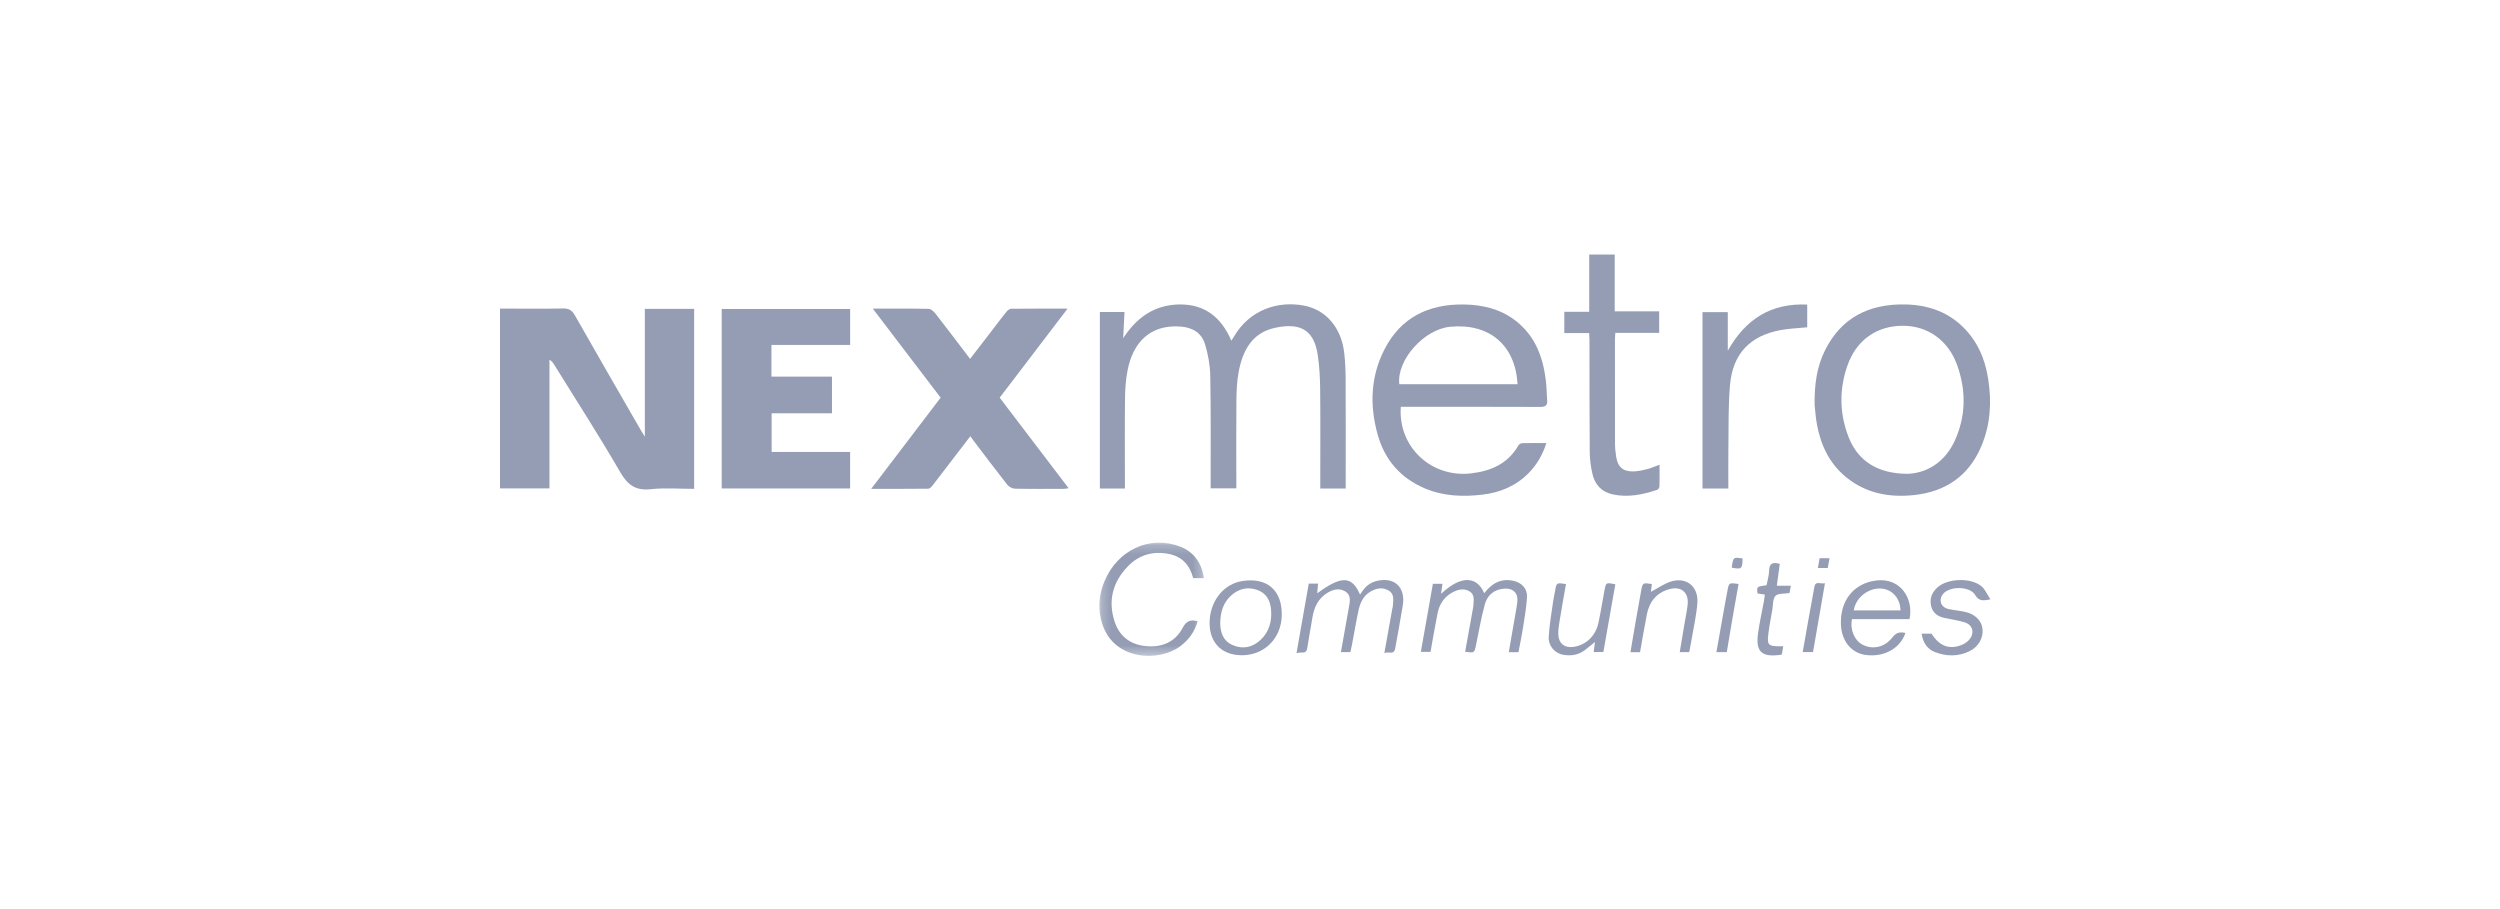 <?xml version="1.0" encoding="UTF-8"?>
<svg width="275px" height="100px" viewBox="0 0 275 100" version="1.1" xmlns="http://www.w3.org/2000/svg" xmlns:xlink="http://www.w3.org/1999/xlink">
    <title>nex-metro</title>
    <defs>
        <polygon id="path-1" points="0.216 0.19 11.731 0.19 11.731 12.646 0.216 12.646"></polygon>
    </defs>
    <g id="nex-metro" stroke="none" stroke-width="1" fill="none" fill-rule="evenodd">
        <g id="Group-45" transform="translate(55, 28)">
            <g id="Group-44">
                <path d="M15.932,5.977 L21.357,5.977 L21.357,25.775 C19.759,25.775 18.161,25.642 16.596,25.811 C14.926,25.992 14.048,25.361 13.217,23.926 C10.891,19.908 8.369,16.004 5.923,12.056 C5.815,11.882 5.691,11.718 5.441,11.572 L5.441,25.721 L0,25.721 L0,5.947 L0.819,5.947 C2.855,5.947 4.891,5.974 6.925,5.931 C7.571,5.917 7.918,6.126 8.237,6.688 C10.622,10.889 13.042,15.069 15.452,19.256 C15.566,19.453 15.692,19.643 15.932,20.03 L15.932,5.977 Z" id="Fill-1" fill="#949DB4"></path>
                <path d="M41.007,5.949 C43.177,5.949 45.165,5.929 47.151,5.972 C47.407,5.978 47.716,6.258 47.898,6.491 C49.162,8.112 50.398,9.754 51.709,11.475 C52.473,10.485 53.209,9.535 53.942,8.582 C54.525,7.823 55.095,7.052 55.695,6.306 C55.824,6.145 56.053,5.966 56.238,5.964 C58.246,5.94 60.256,5.949 62.433,5.949 C59.891,9.283 57.435,12.503 54.965,15.742 C57.487,19.055 59.991,22.344 62.548,25.703 C62.334,25.734 62.19,25.772 62.046,25.772 C60.244,25.776 58.442,25.795 56.641,25.755 C56.353,25.749 55.981,25.548 55.799,25.317 C54.526,23.702 53.294,22.056 52.049,20.419 C51.951,20.29 51.859,20.155 51.738,19.985 C50.303,21.859 48.944,23.64 47.574,25.412 C47.458,25.561 47.271,25.756 47.116,25.758 C45.066,25.781 43.016,25.773 40.832,25.773 C43.425,22.368 45.936,19.07 48.47,15.743 C46.004,12.507 43.56,9.299 41.007,5.949" id="Fill-3" fill="#949DB4"></path>
                <path d="M80.452,9.478 C80.591,9.256 80.691,9.105 80.783,8.949 C82.45,6.139 85.479,5.057 88.429,5.614 C90.89,6.078 92.558,8.085 92.867,10.836 C92.974,11.787 93.016,12.748 93.02,13.706 C93.038,17.429 93.027,21.152 93.027,24.875 L93.027,25.735 L90.23,25.735 L90.23,24.973 C90.23,21.601 90.254,18.228 90.218,14.857 C90.204,13.574 90.141,12.279 89.947,11.013 C89.501,8.095 87.82,7.522 85.29,8.051 C82.718,8.588 81.671,10.592 81.242,12.966 C81.065,13.95 81.017,14.966 81.007,15.968 C80.978,18.918 80.996,21.869 80.996,24.82 L80.996,25.714 L78.172,25.714 C78.172,25.466 78.172,25.217 78.172,24.968 C78.166,21.081 78.203,17.193 78.129,13.307 C78.107,12.157 77.886,10.98 77.556,9.875 C77.179,8.611 76.175,8.016 74.847,7.92 C71.487,7.675 69.615,9.709 69.031,12.749 C68.842,13.73 68.764,14.745 68.753,15.746 C68.718,18.813 68.74,21.881 68.74,24.948 L68.74,25.735 L65.986,25.735 L65.986,6.321 L68.694,6.321 C68.647,7.282 68.599,8.245 68.552,9.207 C70.012,6.938 71.968,5.543 74.695,5.49 C77.502,5.437 79.346,6.892 80.452,9.478" id="Fill-5" fill="#949DB4"></path>
                <polygon id="Fill-7" fill="#949DB4" points="24.386 5.989 38.515 5.989 38.515 9.943 29.859 9.943 29.859 13.429 36.516 13.429 36.516 17.462 29.879 17.462 29.879 21.715 38.512 21.715 38.512 25.73 24.386 25.73"></polygon>
                <path d="M111.931,14.265 C111.696,9.97 108.84,7.544 104.539,7.941 C101.638,8.208 98.613,11.617 98.923,14.265 L111.931,14.265 Z M99.089,16.75 C98.766,21.168 102.455,24.584 106.825,24.069 C109.031,23.81 110.873,23.004 112.029,20.988 C112.102,20.861 112.32,20.752 112.473,20.748 C113.313,20.724 114.154,20.736 115.102,20.736 C114.689,22.015 114.077,23.083 113.19,23.997 C111.794,25.435 110.051,26.173 108.102,26.407 C105.948,26.666 103.803,26.591 101.765,25.736 C99.099,24.617 97.351,22.637 96.561,19.867 C95.644,16.653 95.749,13.465 97.279,10.454 C99.08,6.91 102.153,5.436 106.017,5.493 C108.006,5.522 109.91,5.947 111.56,7.161 C113.839,8.839 114.736,11.235 115.052,13.923 C115.133,14.619 115.132,15.324 115.189,16.023 C115.237,16.609 114.985,16.764 114.414,16.762 C109.596,16.741 104.778,16.75 99.96,16.75 L99.089,16.75 Z" id="Fill-9" fill="#949DB4"></path>
                <path d="M154.855,24.119 C156.9,24.041 158.926,22.905 160.041,20.441 C161.251,17.765 161.279,14.994 160.317,12.244 C159.329,9.419 157.029,7.804 154.224,7.836 C151.39,7.868 149.179,9.436 148.205,12.244 C147.301,14.85 147.341,17.495 148.34,20.069 C149.354,22.682 151.517,24.117 154.855,24.119 M144.606,16.555 C144.576,14.352 144.838,12.365 145.755,10.527 C147.567,6.894 150.654,5.412 154.578,5.488 C157.509,5.544 160.005,6.594 161.821,8.987 C162.891,10.396 163.445,12.025 163.711,13.757 C164.098,16.278 163.941,18.751 162.932,21.119 C161.547,24.374 158.99,26.092 155.545,26.457 C152.842,26.743 150.279,26.287 148.087,24.501 C146.234,22.992 145.287,20.98 144.863,18.687 C144.723,17.93 144.676,17.156 144.606,16.555" id="Fill-11" fill="#949DB4"></path>
                <path d="M119.806,8.64 L117.074,8.64 L117.074,6.298 L119.813,6.298 L119.813,8.43037975e-05 L122.619,8.43037975e-05 L122.619,6.246 L127.51,6.246 L127.51,8.614 L122.685,8.614 C122.668,8.901 122.644,9.124 122.644,9.346 C122.642,13.163 122.639,16.979 122.65,20.796 C122.651,21.285 122.708,21.777 122.782,22.26 C122.954,23.383 123.557,23.895 124.703,23.855 C125.187,23.838 125.675,23.74 126.146,23.619 C126.592,23.505 127.018,23.312 127.55,23.118 C127.55,23.956 127.561,24.738 127.539,25.518 C127.535,25.644 127.407,25.839 127.294,25.876 C125.707,26.409 124.091,26.746 122.413,26.386 C121.161,26.118 120.419,25.293 120.155,24.073 C119.993,23.323 119.877,22.548 119.871,21.783 C119.839,17.663 119.849,13.542 119.843,9.42 C119.843,9.192 119.822,8.964 119.806,8.64" id="Fill-13" fill="#949DB4"></path>
                <path d="M135.119,25.739 L132.274,25.739 L132.274,6.335 L135.057,6.335 L135.057,10.574 C137.047,7.046 139.867,5.323 143.795,5.505 L143.795,8.002 C142.811,8.101 141.831,8.134 140.877,8.309 C137.521,8.924 135.616,10.893 135.306,14.302 C135.101,16.554 135.159,18.831 135.124,21.097 C135.1,22.616 135.119,24.135 135.119,25.739" id="Fill-15" fill="#949DB4"></path>
                <g id="Group-19" transform="translate(65.712, 31.5)">
                    <mask id="mask-2" fill="white">
                        <use xlink:href="#path-1"></use>
                    </mask>
                    <g id="Clip-18"></g>
                    <path d="M11.731,4.096 L10.543,4.096 C10.166,2.69 9.339,1.713 7.84,1.426 C6.102,1.093 4.579,1.531 3.353,2.796 C1.686,4.516 1.149,6.566 1.892,8.865 C2.408,10.463 3.592,11.379 5.239,11.563 C7.002,11.76 8.523,11.191 9.38,9.561 C9.781,8.798 10.239,8.635 11.03,8.83 C10.71,9.975 10.064,10.872 9.123,11.582 C6.82,13.317 1.891,13.199 0.555,9.188 C0.025,7.596 0.129,6.011 0.771,4.46 C2.203,0.999 5.752,-0.651 9.069,0.613 C10.64,1.213 11.448,2.407 11.731,4.096" id="Fill-17" fill="#949DB4" mask="url(#mask-2)"></path>
                </g>
                <path d="M112.029,43.74 L110.966,43.74 C111.145,42.706 111.319,41.71 111.49,40.713 C111.632,39.885 111.798,39.06 111.905,38.227 C112.027,37.278 111.472,36.695 110.517,36.749 C109.379,36.812 108.606,37.444 108.322,38.505 C107.931,39.966 107.667,41.462 107.364,42.947 C107.182,43.834 107.196,43.837 106.166,43.694 C106.448,42.136 106.729,40.58 107.009,39.024 C107.034,38.887 107.07,38.748 107.074,38.609 C107.086,38.059 107.255,37.434 106.678,37.069 C106.065,36.681 105.41,36.827 104.81,37.142 C103.881,37.628 103.337,38.432 103.135,39.443 C102.856,40.839 102.622,42.244 102.358,43.707 L101.293,43.707 C101.735,41.21 102.172,38.736 102.618,36.215 L103.669,36.215 C103.621,36.575 103.577,36.903 103.521,37.322 C105.625,35.324 107.427,35.297 108.264,37.254 C109.08,36.188 110.095,35.581 111.476,35.891 C112.428,36.105 113.03,36.764 112.969,37.728 C112.893,38.911 112.679,40.087 112.496,41.262 C112.37,42.066 112.196,42.863 112.029,43.74" id="Fill-20" fill="#949DB4"></path>
                <path d="M88.962,36.194 L89.987,36.194 C89.955,36.563 89.925,36.9 89.893,37.266 C92.538,35.322 93.701,35.308 94.604,37.404 C94.81,37.117 94.947,36.883 95.125,36.686 C95.676,36.075 96.402,35.828 97.194,35.801 C98.694,35.75 99.578,36.892 99.312,38.562 C99.059,40.152 98.755,41.733 98.473,43.319 C98.332,44.105 97.754,43.618 97.279,43.842 C97.589,42.105 97.872,40.526 98.155,38.946 C98.171,38.854 98.21,38.765 98.214,38.673 C98.245,38.05 98.426,37.357 97.75,36.959 C97.055,36.549 96.342,36.711 95.693,37.111 C94.945,37.571 94.612,38.33 94.437,39.142 C94.166,40.395 93.957,41.662 93.718,42.922 C93.667,43.192 93.601,43.459 93.541,43.737 L92.499,43.737 C92.797,42.074 93.095,40.448 93.377,38.82 C93.489,38.175 93.666,37.462 92.961,37.047 C92.29,36.652 91.594,36.849 90.975,37.238 C89.995,37.853 89.549,38.802 89.369,39.912 C89.187,41.04 88.969,42.163 88.796,43.294 C88.683,44.033 88.15,43.665 87.618,43.843 C88.08,41.214 88.517,38.729 88.962,36.194" id="Fill-22" fill="#949DB4"></path>
                <path d="M154.052,39.143 C154.038,37.837 153.16,36.842 151.971,36.743 C150.548,36.624 149.13,37.725 148.913,39.143 L154.052,39.143 Z M155.047,40.103 L151.855,40.103 L148.722,40.103 C148.472,41.266 148.996,42.472 149.922,42.935 C151.02,43.485 152.34,43.201 153.167,42.109 C153.583,41.56 154.016,41.492 154.598,41.626 C154.012,43.344 152.209,44.326 150.201,44.041 C148.612,43.815 147.551,42.479 147.499,40.636 C147.424,38.029 148.919,36.153 151.408,35.85 C154.025,35.53 155.524,37.813 155.047,40.103 L155.047,40.103 Z" id="Fill-24" fill="#949DB4"></path>
                <path d="M79.225,40.584 C79.245,41.562 79.528,42.522 80.643,42.981 C81.78,43.45 82.821,43.19 83.683,42.369 C84.625,41.474 84.929,40.315 84.815,39.04 C84.725,38.03 84.285,37.233 83.288,36.888 C82.199,36.511 81.206,36.77 80.374,37.553 C79.54,38.337 79.237,39.35 79.225,40.584 M81.537,44.077 C79.159,44.046 77.848,42.41 78.081,40.003 C78.284,37.908 79.707,36.212 81.66,35.912 C84.413,35.487 86.076,36.963 85.99,39.755 C85.913,42.282 84.029,44.11 81.537,44.077" id="Fill-26" fill="#949DB4"></path>
                <path d="M156.379,41.702 L157.473,41.702 C158.319,43.064 159.432,43.497 160.796,42.939 C161.126,42.804 161.462,42.57 161.678,42.291 C162.232,41.577 161.967,40.714 161.105,40.453 C160.394,40.239 159.65,40.133 158.92,39.981 C158.151,39.82 157.578,39.426 157.412,38.617 C157.246,37.814 157.528,37.14 158.128,36.607 C159.26,35.6 161.82,35.512 162.977,36.504 C163.371,36.842 163.587,37.386 163.949,37.932 C163.154,38.076 162.68,38.157 162.268,37.449 C161.695,36.466 159.475,36.45 158.744,37.324 C158.205,37.971 158.483,38.802 159.327,38.99 C159.918,39.122 160.528,39.167 161.119,39.297 C162.247,39.545 162.952,40.231 163.069,41.142 C163.199,42.148 162.641,43.154 161.626,43.641 C160.377,44.24 159.081,44.214 157.82,43.718 C156.982,43.387 156.526,42.685 156.379,41.702" id="Fill-28" fill="#949DB4"></path>
                <path d="M122.686,36.269 C122.25,38.737 121.814,41.208 121.37,43.722 L120.303,43.722 C120.348,43.379 120.391,43.053 120.449,42.614 C120.003,42.974 119.671,43.26 119.321,43.522 C118.626,44.044 117.83,44.165 116.993,44.036 C116.062,43.892 115.304,43.077 115.36,42.053 C115.429,40.754 115.667,39.465 115.843,38.173 C115.896,37.781 115.993,37.395 116.058,37.005 C116.212,36.085 116.21,36.084 117.256,36.246 C117.014,37.638 116.761,39.029 116.536,40.423 C116.458,40.903 116.386,41.397 116.42,41.877 C116.485,42.813 117.12,43.284 118.046,43.162 C119.442,42.979 120.514,41.98 120.833,40.487 C121.087,39.302 121.273,38.103 121.497,36.911 C121.657,36.065 121.663,36.066 122.686,36.269" id="Fill-30" fill="#949DB4"></path>
                <path d="M125.404,43.744 L124.349,43.744 C124.544,42.594 124.729,41.481 124.922,40.37 C125.118,39.245 125.315,38.12 125.524,36.997 C125.692,36.089 125.7,36.09 126.704,36.241 C126.683,36.414 126.661,36.589 126.641,36.764 C126.623,36.919 126.606,37.075 126.603,37.099 C127.356,36.71 128.104,36.153 128.941,35.928 C130.57,35.49 131.827,36.57 131.713,38.283 C131.631,39.51 131.35,40.724 131.148,41.942 C131.049,42.537 130.929,43.128 130.816,43.738 L129.77,43.738 C129.953,42.647 130.128,41.602 130.303,40.556 C130.419,39.867 130.572,39.181 130.644,38.486 C130.778,37.193 129.949,36.469 128.693,36.791 C127.256,37.159 126.442,38.146 126.158,39.57 C125.885,40.939 125.659,42.317 125.404,43.744" id="Fill-32" fill="#949DB4"></path>
                <path d="M140.775,34.028 C140.669,34.809 140.566,35.582 140.452,36.429 L141.993,36.429 C141.933,36.76 141.887,37.016 141.848,37.235 C141.283,37.328 140.596,37.243 140.304,37.544 C139.992,37.866 140.046,38.549 139.954,39.076 C139.795,39.996 139.607,40.913 139.503,41.84 C139.382,42.916 139.559,43.079 140.615,43.087 C140.776,43.089 140.937,43.088 141.159,43.088 C141.099,43.423 141.048,43.707 141.001,43.972 C140.951,43.999 140.931,44.017 140.909,44.02 C138.751,44.335 138.082,43.697 138.397,41.556 C138.564,40.426 138.815,39.307 139.022,38.183 C139.068,37.936 139.092,37.685 139.13,37.405 C138.82,37.358 138.572,37.32 138.329,37.283 C138.23,36.525 138.23,36.525 139.323,36.372 C139.419,35.854 139.589,35.313 139.605,34.767 C139.627,33.988 139.977,33.791 140.775,34.028" id="Fill-34" fill="#949DB4"></path>
                <path d="M145.745,36.156 C145.292,38.771 144.863,41.246 144.433,43.727 L143.296,43.727 C143.729,41.294 144.14,38.907 144.589,36.528 C144.714,35.865 145.248,36.267 145.745,36.156" id="Fill-36" fill="#949DB4"></path>
                <path d="M134.946,43.733 L133.805,43.733 C134.142,41.838 134.471,39.985 134.801,38.132 C134.867,37.765 134.947,37.4 135.01,37.033 C135.174,36.085 135.172,36.084 136.239,36.239 C136.021,37.47 135.798,38.698 135.586,39.929 C135.372,41.169 135.168,42.41 134.946,43.733" id="Fill-38" fill="#949DB4"></path>
                <path d="M144.965,34.477 C145.034,34.091 145.093,33.76 145.157,33.399 L146.25,33.399 C146.18,33.785 146.12,34.116 146.054,34.477 L144.965,34.477 Z" id="Fill-40" fill="#949DB4"></path>
                <path d="M136.683,33.429 C136.67,34.579 136.57,34.66 135.486,34.435 C135.656,33.276 135.656,33.276 136.683,33.429" id="Fill-42" fill="#949DB4"></path>
            </g>
        </g>
    </g>
</svg>